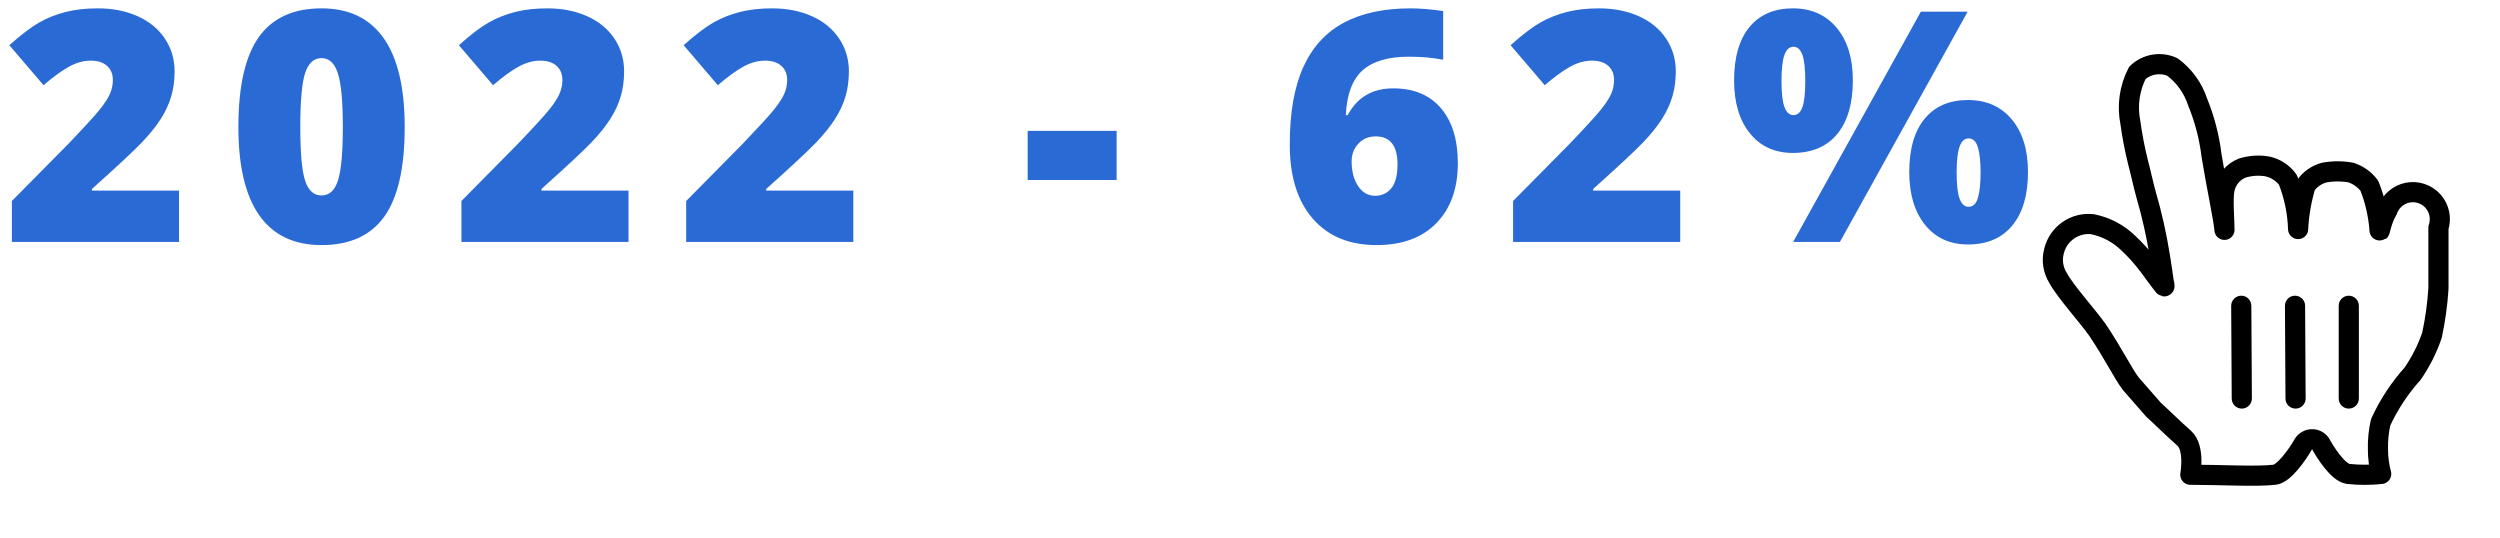 <?xml version="1.0" encoding="UTF-8"?>
<svg width="93px" height="20px" viewBox="0 0 93 20" version="1.1" xmlns="http://www.w3.org/2000/svg" xmlns:xlink="http://www.w3.org/1999/xlink">
    <!-- Generator: Sketch 51.2 (57519) - http://www.bohemiancoding.com/sketch -->
    <title>Group 2</title>
    <desc>Created with Sketch.</desc>
    <defs>
        <filter x="-18.0%" y="-5.6%" width="136.0%" height="128.8%" filterUnits="objectBoundingBox" id="filter-1">
            <feOffset dx="0" dy="1" in="SourceAlpha" result="shadowOffsetOuter1"></feOffset>
            <feGaussianBlur stdDeviation="0.4" in="shadowOffsetOuter1" result="shadowBlurOuter1"></feGaussianBlur>
            <feColorMatrix values="0 0 0 0 0   0 0 0 0 0   0 0 0 0 0  0 0 0 0.5 0" type="matrix" in="shadowBlurOuter1" result="shadowMatrixOuter1"></feColorMatrix>
            <feMerge>
                <feMergeNode in="shadowMatrixOuter1"></feMergeNode>
                <feMergeNode in="SourceGraphic"></feMergeNode>
            </feMerge>
        </filter>
    </defs>
    <g id="Library" stroke="none" stroke-width="1" fill="none" fill-rule="evenodd">
        <g id="Components" transform="translate(-510, -735)">
            <g id="Group-2" transform="translate(510, 735)">
                <path d="M6.659,9 L0.442,9 L0.442,7.477 L2.534,5.361 C3.132,4.736 3.522,4.31 3.706,4.081 C3.889,3.853 4.017,3.656 4.09,3.492 C4.162,3.328 4.198,3.156 4.198,2.977 C4.198,2.754 4.126,2.578 3.981,2.449 C3.837,2.32 3.634,2.256 3.372,2.256 C3.102,2.256 2.83,2.333 2.554,2.487 C2.279,2.642 1.968,2.869 1.62,3.17 L0.348,1.682 C0.79,1.287 1.161,1.005 1.462,0.835 C1.763,0.665 2.09,0.535 2.443,0.445 C2.797,0.355 3.194,0.311 3.636,0.311 C4.19,0.311 4.685,0.408 5.121,0.604 C5.556,0.799 5.894,1.077 6.135,1.438 C6.375,1.8 6.495,2.205 6.495,2.654 C6.495,2.99 6.453,3.301 6.369,3.586 C6.285,3.871 6.155,4.151 5.979,4.427 C5.804,4.702 5.57,4.992 5.279,5.297 C4.988,5.602 4.368,6.18 3.419,7.031 L3.419,7.09 L6.659,7.09 L6.659,9 Z M15.055,4.729 C15.055,6.244 14.801,7.354 14.294,8.06 C13.786,8.765 13.009,9.117 11.962,9.117 C10.938,9.117 10.167,8.749 9.647,8.013 C9.128,7.276 8.868,6.182 8.868,4.729 C8.868,3.205 9.122,2.088 9.63,1.377 C10.137,0.666 10.915,0.311 11.962,0.311 C12.981,0.311 13.752,0.681 14.273,1.421 C14.795,2.161 15.055,3.264 15.055,4.729 Z M11.171,4.729 C11.171,5.697 11.231,6.363 11.352,6.727 C11.473,7.09 11.676,7.271 11.962,7.271 C12.251,7.271 12.455,7.084 12.574,6.709 C12.693,6.334 12.753,5.674 12.753,4.729 C12.753,3.779 12.692,3.114 12.571,2.733 C12.45,2.353 12.247,2.162 11.962,2.162 C11.676,2.162 11.473,2.346 11.352,2.713 C11.231,3.08 11.171,3.752 11.171,4.729 Z M23.381,9 L17.165,9 L17.165,7.477 L19.256,5.361 C19.854,4.736 20.245,4.31 20.428,4.081 C20.612,3.853 20.74,3.656 20.812,3.492 C20.884,3.328 20.921,3.156 20.921,2.977 C20.921,2.754 20.848,2.578 20.704,2.449 C20.559,2.32 20.356,2.256 20.094,2.256 C19.825,2.256 19.552,2.333 19.277,2.487 C19.002,2.642 18.69,2.869 18.342,3.17 L17.071,1.682 C17.512,1.287 17.883,1.005 18.184,0.835 C18.485,0.665 18.812,0.535 19.166,0.445 C19.519,0.355 19.917,0.311 20.358,0.311 C20.913,0.311 21.408,0.408 21.843,0.604 C22.279,0.799 22.617,1.077 22.857,1.438 C23.097,1.8 23.217,2.205 23.217,2.654 C23.217,2.99 23.175,3.301 23.091,3.586 C23.007,3.871 22.878,4.151 22.702,4.427 C22.526,4.702 22.293,4.992 22.002,5.297 C21.711,5.602 21.09,6.18 20.141,7.031 L20.141,7.09 L23.381,7.09 L23.381,9 Z M31.743,9 L25.526,9 L25.526,7.477 L27.618,5.361 C28.215,4.736 28.606,4.31 28.79,4.081 C28.973,3.853 29.101,3.656 29.173,3.492 C29.246,3.328 29.282,3.156 29.282,2.977 C29.282,2.754 29.21,2.578 29.065,2.449 C28.92,2.32 28.717,2.256 28.456,2.256 C28.186,2.256 27.914,2.333 27.638,2.487 C27.363,2.642 27.051,2.869 26.704,3.17 L25.432,1.682 C25.874,1.287 26.245,1.005 26.545,0.835 C26.846,0.665 27.173,0.535 27.527,0.445 C27.88,0.355 28.278,0.311 28.719,0.311 C29.274,0.311 29.769,0.408 30.205,0.604 C30.64,0.799 30.978,1.077 31.218,1.438 C31.459,1.8 31.579,2.205 31.579,2.654 C31.579,2.99 31.537,3.301 31.453,3.586 C31.369,3.871 31.239,4.151 31.063,4.427 C30.887,4.702 30.654,4.992 30.363,5.297 C30.072,5.602 29.452,6.18 28.502,7.031 L28.502,7.09 L31.743,7.09 L31.743,9 Z M38.229,6.697 L38.229,4.869 L41.539,4.869 L41.539,6.697 L38.229,6.697 Z M47.979,5.379 C47.979,4.184 48.15,3.216 48.491,2.476 C48.833,1.735 49.337,1.189 50.003,0.838 C50.669,0.486 51.49,0.311 52.467,0.311 C52.815,0.311 53.221,0.344 53.686,0.41 L53.686,2.221 C53.295,2.146 52.871,2.109 52.414,2.109 C51.641,2.109 51.065,2.279 50.686,2.619 C50.307,2.959 50.1,3.514 50.065,4.283 L50.135,4.283 C50.487,3.619 51.051,3.287 51.828,3.287 C52.59,3.287 53.181,3.532 53.601,4.022 C54.021,4.513 54.231,5.195 54.231,6.07 C54.231,7.012 53.965,7.755 53.434,8.3 C52.903,8.845 52.16,9.117 51.207,9.117 C50.196,9.117 49.405,8.789 48.834,8.133 C48.264,7.477 47.979,6.559 47.979,5.379 Z M51.155,7.283 C51.401,7.283 51.601,7.19 51.755,7.005 C51.909,6.819 51.987,6.523 51.987,6.117 C51.987,5.422 51.717,5.074 51.178,5.074 C50.912,5.074 50.697,5.164 50.531,5.344 C50.364,5.523 50.281,5.742 50.281,6 C50.281,6.375 50.362,6.683 50.522,6.923 C50.682,7.163 50.893,7.283 51.155,7.283 Z M62.504,9 L56.287,9 L56.287,7.477 L58.379,5.361 C58.977,4.736 59.367,4.31 59.551,4.081 C59.735,3.853 59.862,3.656 59.935,3.492 C60.007,3.328 60.043,3.156 60.043,2.977 C60.043,2.754 59.971,2.578 59.826,2.449 C59.682,2.32 59.479,2.256 59.217,2.256 C58.947,2.256 58.675,2.333 58.4,2.487 C58.124,2.642 57.813,2.869 57.465,3.17 L56.194,1.682 C56.635,1.287 57.006,1.005 57.307,0.835 C57.608,0.665 57.935,0.535 58.288,0.445 C58.642,0.355 59.039,0.311 59.481,0.311 C60.035,0.311 60.53,0.408 60.966,0.604 C61.402,0.799 61.739,1.077 61.98,1.438 C62.22,1.8 62.34,2.205 62.34,2.654 C62.34,2.99 62.298,3.301 62.214,3.586 C62.13,3.871 62,4.151 61.824,4.427 C61.649,4.702 61.415,4.992 61.124,5.297 C60.833,5.602 60.213,6.18 59.264,7.031 L59.264,7.09 L62.504,7.09 L62.504,9 Z M66.272,3.012 C66.272,3.461 66.309,3.785 66.383,3.984 C66.457,4.184 66.568,4.283 66.717,4.283 C66.865,4.283 66.976,4.186 67.048,3.99 C67.12,3.795 67.156,3.469 67.156,3.012 C67.156,2.562 67.12,2.238 67.048,2.039 C66.976,1.84 66.865,1.74 66.717,1.74 C66.565,1.74 66.452,1.842 66.38,2.045 C66.308,2.248 66.272,2.57 66.272,3.012 Z M68.926,2.988 C68.926,3.848 68.733,4.513 68.346,4.983 C67.959,5.454 67.408,5.689 66.693,5.689 C66.022,5.689 65.489,5.446 65.097,4.96 C64.704,4.474 64.508,3.816 64.508,2.988 C64.508,2.129 64.699,1.468 65.082,1.005 C65.465,0.542 66.002,0.311 66.693,0.311 C67.377,0.311 67.92,0.551 68.322,1.031 C68.725,1.512 68.926,2.164 68.926,2.988 Z M73.197,0.434 L68.445,9 L66.705,9 L71.457,0.434 L73.197,0.434 Z M72.787,6.422 C72.787,6.871 72.824,7.195 72.899,7.395 C72.973,7.594 73.084,7.693 73.233,7.693 C73.4,7.693 73.517,7.579 73.581,7.351 C73.646,7.122 73.678,6.813 73.678,6.422 C73.678,6.031 73.646,5.722 73.581,5.493 C73.517,5.265 73.4,5.15 73.233,5.15 C73.08,5.15 72.968,5.252 72.896,5.455 C72.823,5.658 72.787,5.98 72.787,6.422 Z M75.441,6.398 C75.441,7.254 75.247,7.917 74.858,8.388 C74.47,8.858 73.92,9.094 73.209,9.094 C72.537,9.094 72.005,8.851 71.612,8.364 C71.22,7.878 71.024,7.223 71.024,6.398 C71.024,5.539 71.215,4.878 71.598,4.415 C71.981,3.952 72.518,3.721 73.209,3.721 C73.893,3.721 74.436,3.961 74.838,4.441 C75.24,4.922 75.441,5.574 75.441,6.398 Z" id="a:active" fill="#2A6AD4"></path>
                <g id="Cursor/Hand/Pointing" transform="translate(76, 1)">
                    <g id="pointing" filter="url(#filter-1)">
                        <path d="M3.27,12.28 C2.99,11.92 2.64,11.19 2.03,10.28 C1.68,9.78 0.82,8.83 0.56,8.34 C0.373,8.042 0.318,7.68 0.41,7.34 C0.567,6.694 1.18,6.266 1.84,6.34 C2.351,6.443 2.82,6.693 3.19,7.06 C3.448,7.303 3.686,7.567 3.9,7.85 C4.06,8.05 4.1,8.13 4.28,8.36 C4.46,8.59 4.58,8.82 4.49,8.48 C4.42,7.98 4.3,7.14 4.13,6.39 C4,5.82 3.97,5.73 3.85,5.3 C3.73,4.87 3.66,4.51 3.53,4.02 C3.411,3.539 3.318,3.051 3.25,2.56 C3.124,1.932 3.216,1.279 3.51,0.71 C3.859,0.381 4.372,0.295 4.81,0.49 C5.251,0.815 5.579,1.27 5.75,1.79 C6.012,2.43 6.187,3.103 6.27,3.79 C6.43,4.79 6.74,6.25 6.75,6.55 C6.75,6.18 6.68,5.4 6.75,5.05 C6.819,4.685 7.073,4.382 7.42,4.25 C7.718,4.159 8.033,4.138 8.34,4.19 C8.65,4.255 8.925,4.433 9.11,4.69 C9.342,5.273 9.47,5.893 9.49,6.52 C9.517,5.971 9.611,5.427 9.77,4.9 C9.937,4.665 10.181,4.495 10.46,4.42 C10.791,4.36 11.129,4.36 11.46,4.42 C11.731,4.511 11.968,4.682 12.14,4.91 C12.352,5.44 12.48,6 12.52,6.57 C12.52,6.71 12.59,6.18 12.81,5.83 C12.924,5.491 13.211,5.238 13.562,5.167 C13.913,5.097 14.275,5.219 14.512,5.487 C14.749,5.756 14.824,6.131 14.71,6.47 C14.71,7.12 14.71,7.09 14.71,7.53 C14.71,7.97 14.71,8.36 14.71,8.73 C14.674,9.315 14.593,9.897 14.47,10.47 C14.296,10.977 14.054,11.458 13.75,11.9 C13.264,12.44 12.863,13.05 12.56,13.71 C12.485,14.038 12.451,14.374 12.46,14.71 C12.459,15.021 12.499,15.33 12.58,15.63 C12.171,15.673 11.759,15.673 11.35,15.63 C10.96,15.57 10.48,14.79 10.35,14.55 C10.286,14.421 10.154,14.34 10.01,14.34 C9.866,14.34 9.734,14.421 9.67,14.55 C9.45,14.93 8.96,15.62 8.62,15.66 C7.95,15.74 6.57,15.66 5.48,15.66 C5.48,15.66 5.66,14.66 5.25,14.3 C4.84,13.94 4.42,13.52 4.11,13.24 L3.27,12.28 Z" id="Shape" fill="#FFFFFF" fill-rule="nonzero"></path>
                        <path d="M3.27,12.28 C2.99,11.92 2.64,11.19 2.03,10.28 C1.68,9.78 0.82,8.83 0.56,8.34 C0.373,8.042 0.318,7.68 0.41,7.34 C0.567,6.694 1.18,6.266 1.84,6.34 C2.351,6.443 2.82,6.693 3.19,7.06 C3.448,7.303 3.686,7.567 3.9,7.85 C4.06,8.05 4.1,8.13 4.28,8.36 C4.46,8.59 4.58,8.82 4.49,8.48 C4.42,7.98 4.3,7.14 4.13,6.39 C4,5.82 3.97,5.73 3.85,5.3 C3.73,4.87 3.66,4.51 3.53,4.02 C3.411,3.539 3.318,3.051 3.25,2.56 C3.124,1.932 3.216,1.279 3.51,0.71 C3.859,0.381 4.372,0.295 4.81,0.49 C5.251,0.815 5.579,1.27 5.75,1.79 C6.012,2.43 6.187,3.103 6.27,3.79 C6.43,4.79 6.74,6.25 6.75,6.55 C6.75,6.18 6.68,5.4 6.75,5.05 C6.819,4.685 7.073,4.382 7.42,4.25 C7.718,4.159 8.033,4.138 8.34,4.19 C8.65,4.255 8.925,4.433 9.11,4.69 C9.342,5.273 9.47,5.893 9.49,6.52 C9.517,5.971 9.611,5.427 9.77,4.9 C9.937,4.665 10.181,4.495 10.46,4.42 C10.791,4.36 11.129,4.36 11.46,4.42 C11.731,4.511 11.968,4.682 12.14,4.91 C12.352,5.44 12.48,6 12.52,6.57 C12.52,6.71 12.59,6.18 12.81,5.83 C12.924,5.491 13.211,5.238 13.562,5.167 C13.913,5.097 14.275,5.219 14.512,5.487 C14.749,5.756 14.824,6.131 14.71,6.47 C14.71,7.12 14.71,7.09 14.71,7.53 C14.71,7.97 14.71,8.36 14.71,8.73 C14.674,9.315 14.593,9.897 14.47,10.47 C14.296,10.977 14.054,11.458 13.75,11.9 C13.264,12.44 12.863,13.05 12.56,13.71 C12.485,14.038 12.451,14.374 12.46,14.71 C12.459,15.021 12.499,15.33 12.58,15.63 C12.171,15.673 11.759,15.673 11.35,15.63 C10.96,15.57 10.48,14.79 10.35,14.55 C10.286,14.421 10.154,14.34 10.01,14.34 C9.866,14.34 9.734,14.421 9.67,14.55 C9.45,14.93 8.96,15.62 8.62,15.66 C7.95,15.74 6.57,15.66 5.48,15.66 C5.48,15.66 5.66,14.66 5.25,14.3 C4.84,13.94 4.42,13.52 4.11,13.24 L3.27,12.28 Z" id="Shape" stroke="#000000" stroke-width="0.75" stroke-linecap="round" stroke-linejoin="round"></path>
                        <path d="M11.75,12.826 L11.75,9.374 C11.75,9.167 11.582,9 11.375,9 C11.168,9 11,9.167 11,9.374 L11,12.826 C11,13.033 11.168,13.2 11.375,13.2 C11.582,13.2 11.75,13.033 11.75,12.826 Z" id="Shape" fill="#000000" fill-rule="nonzero"></path>
                        <path d="M9.77,12.825 L9.75,9.371 C9.749,9.165 9.58,8.999 9.373,9 C9.166,9.001 8.999,9.169 9,9.375 L9.02,12.829 C9.021,13.035 9.19,13.201 9.397,13.2 C9.604,13.199 9.771,13.031 9.77,12.825 Z" id="Shape" fill="#000000" fill-rule="nonzero"></path>
                        <path d="M7,9.379 L7.02,12.825 C7.021,13.033 7.19,13.201 7.397,13.2 C7.604,13.199 7.771,13.029 7.77,12.821 L7.75,9.375 C7.749,9.167 7.58,8.999 7.373,9 C7.166,9.001 6.999,9.171 7,9.379 Z" id="Shape" fill="#000000" fill-rule="nonzero"></path>
                    </g>
                </g>
            </g>
        </g>
    </g>
</svg>